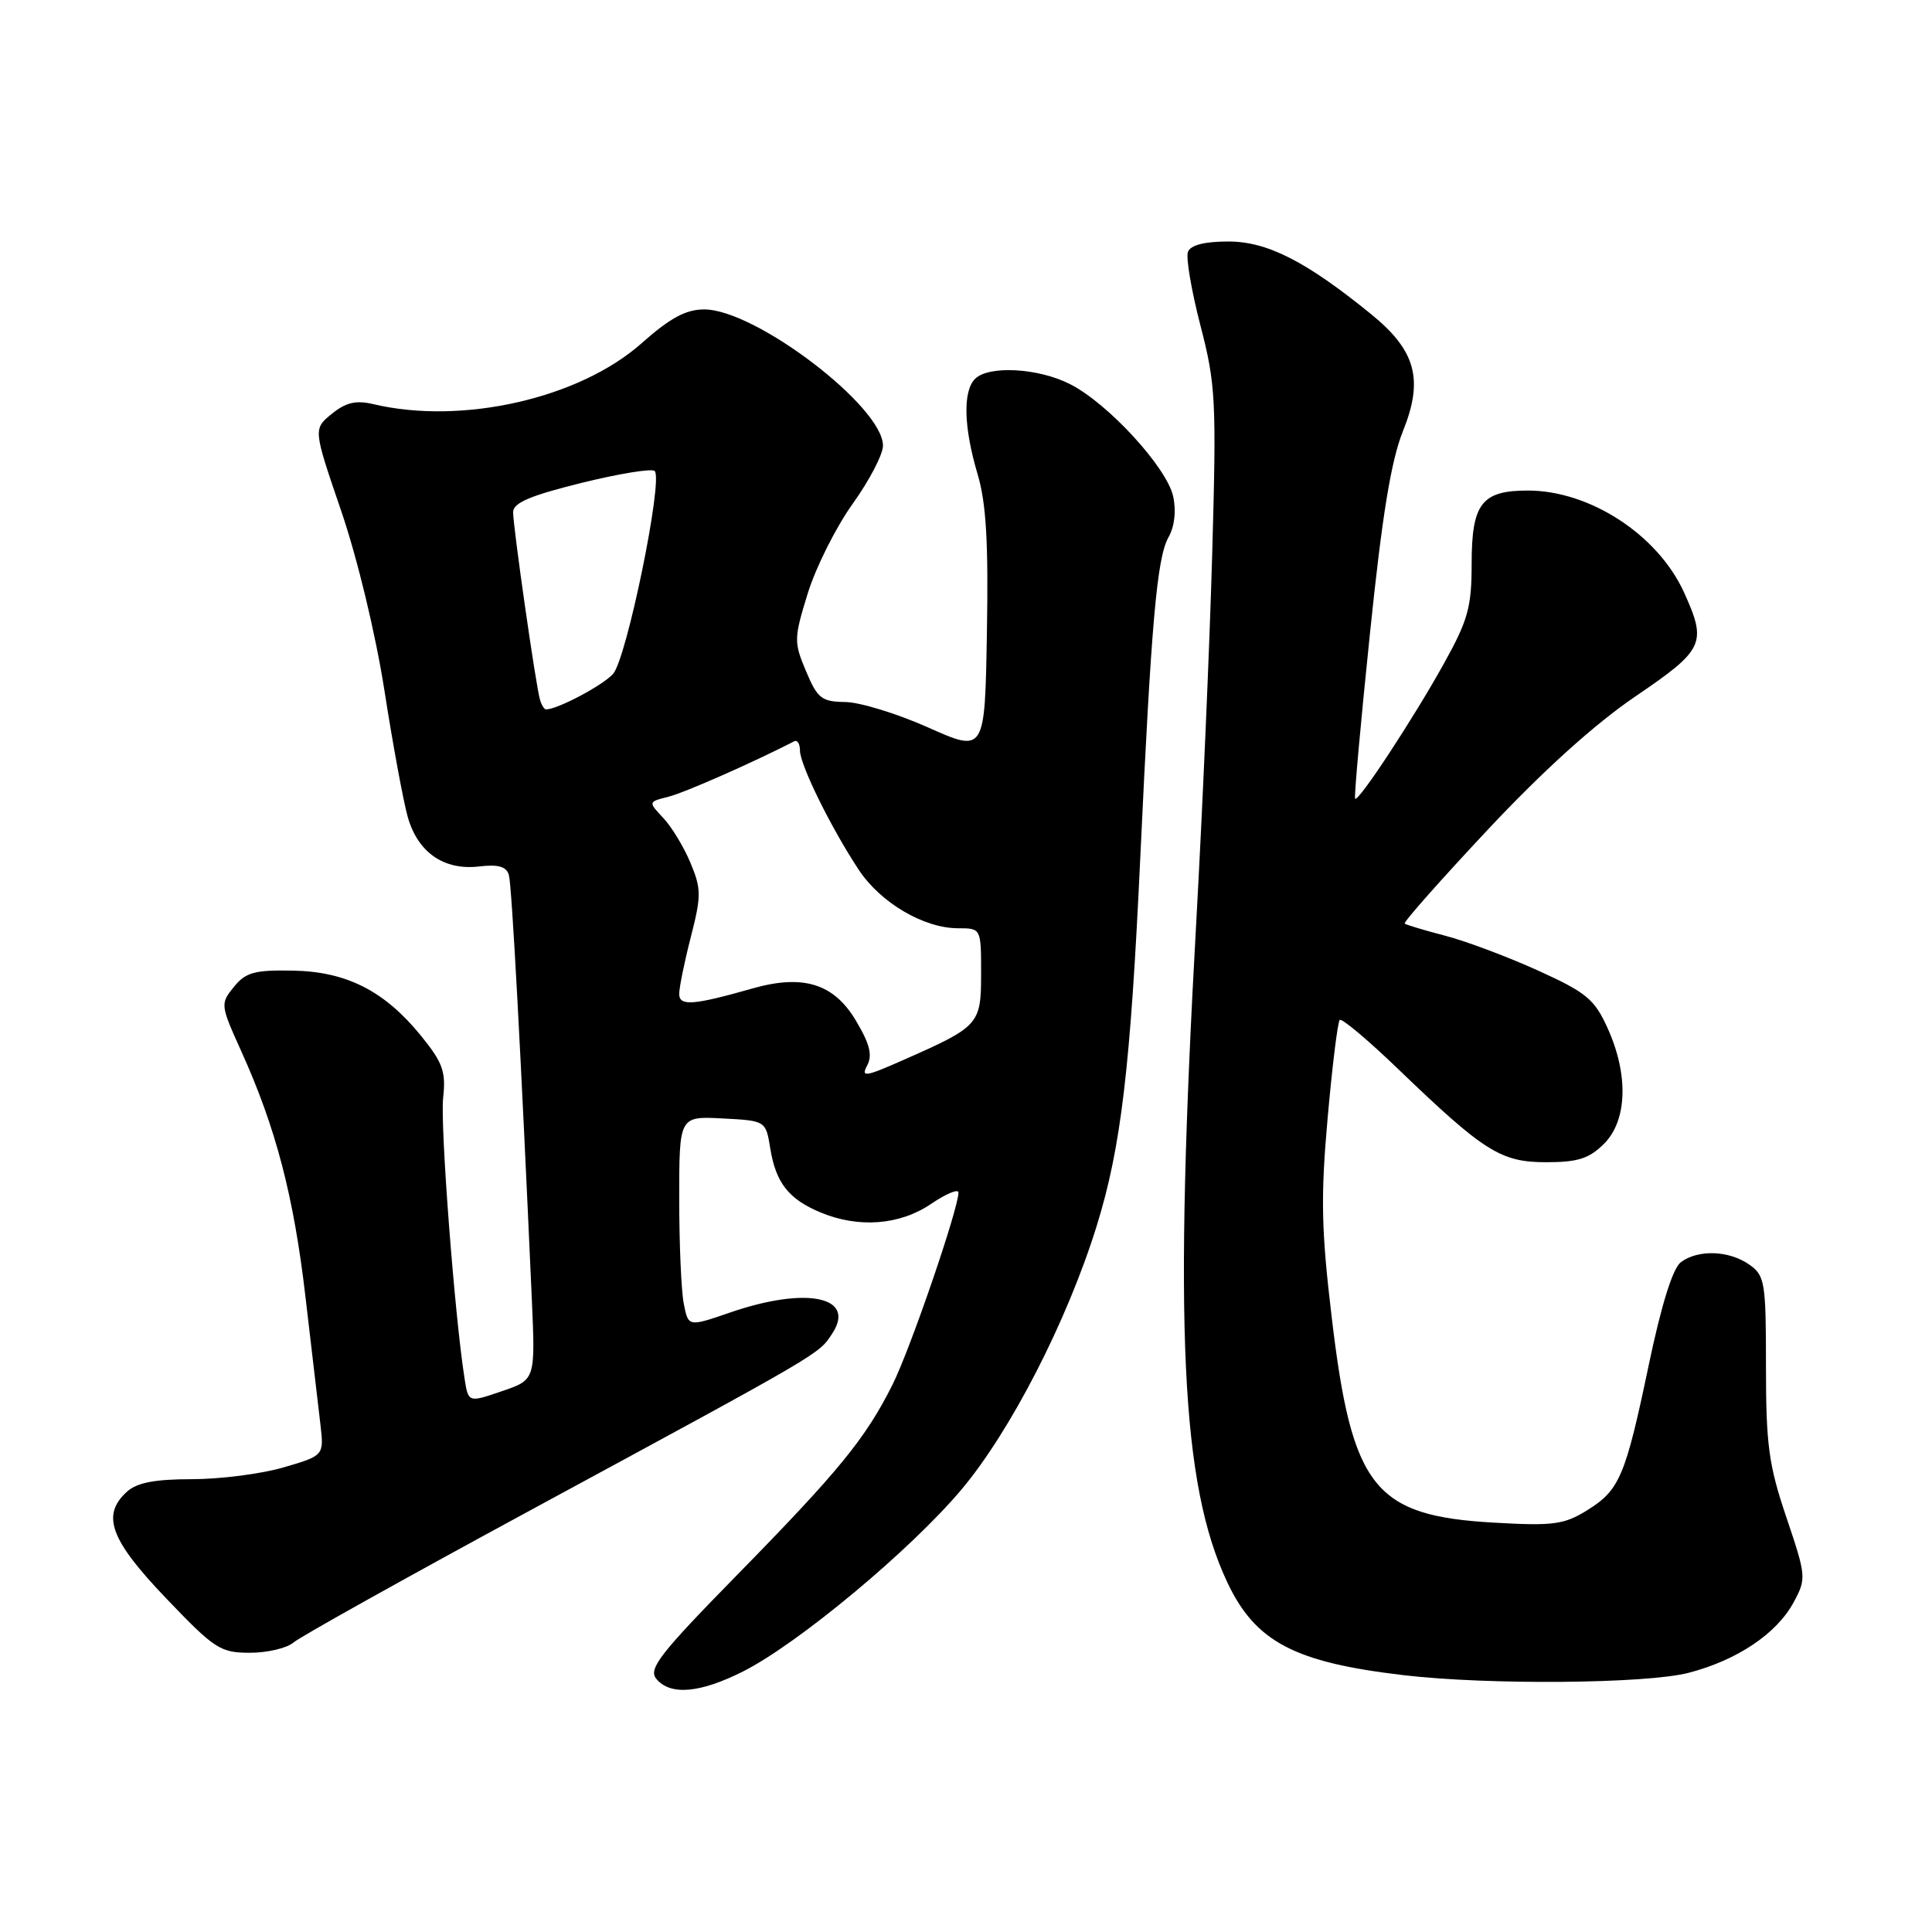<?xml version="1.0" encoding="UTF-8" standalone="no"?>
<!DOCTYPE svg PUBLIC "-//W3C//DTD SVG 1.1//EN" "http://www.w3.org/Graphics/SVG/1.1/DTD/svg11.dtd" >
<svg xmlns="http://www.w3.org/2000/svg" xmlns:xlink="http://www.w3.org/1999/xlink" version="1.1" viewBox="0 0 256 256">
 <g >
 <path fill="currentColor"
d=" M 98.49 221.46 C 105.78 217.77 120.60 205.43 127.35 197.43 C 133.88 189.69 141.38 175.09 145.30 162.50 C 148.55 152.05 149.80 141.47 151.10 113.50 C 152.55 82.44 153.30 73.92 154.83 71.19 C 155.64 69.77 155.87 67.69 155.45 65.77 C 154.61 61.94 146.84 53.47 141.81 50.91 C 137.61 48.76 131.01 48.39 129.20 50.20 C 127.57 51.83 127.69 56.60 129.52 62.77 C 130.68 66.65 130.98 71.82 130.77 83.82 C 130.50 99.74 130.50 99.74 123.00 96.40 C 118.88 94.56 113.92 93.04 112.00 93.02 C 108.87 92.98 108.32 92.55 106.80 88.93 C 105.18 85.08 105.19 84.59 107.03 78.63 C 108.09 75.19 110.77 69.85 112.98 66.76 C 115.19 63.68 117.00 60.21 117.00 59.05 C 117.00 53.88 100.10 41.00 93.31 41.00 C 90.89 41.00 88.79 42.13 85.03 45.47 C 76.78 52.80 61.22 56.34 49.46 53.55 C 47.16 53.01 45.83 53.32 43.96 54.84 C 41.50 56.85 41.50 56.85 45.20 67.67 C 47.35 73.96 49.76 83.96 50.94 91.50 C 52.05 98.65 53.45 106.19 54.03 108.26 C 55.37 112.96 58.82 115.36 63.49 114.81 C 66.04 114.51 67.11 114.82 67.43 115.95 C 67.82 117.32 69.03 139.78 70.47 172.17 C 70.94 182.83 70.94 182.83 66.50 184.34 C 62.06 185.86 62.06 185.86 61.56 182.68 C 60.25 174.45 58.31 149.06 58.72 145.46 C 59.10 142.01 58.68 140.82 55.83 137.30 C 50.98 131.31 45.93 128.73 38.77 128.61 C 33.73 128.52 32.55 128.84 30.99 130.77 C 29.18 133.00 29.20 133.17 31.96 139.27 C 36.55 149.42 38.92 158.47 40.48 171.87 C 41.30 178.82 42.18 186.38 42.45 188.69 C 42.94 192.87 42.94 192.87 37.57 194.44 C 34.61 195.30 29.15 196.00 25.42 196.00 C 20.53 196.00 18.15 196.46 16.83 197.65 C 13.40 200.76 14.58 204.01 21.98 211.75 C 28.44 218.51 29.19 219.00 33.12 219.00 C 35.44 219.00 38.05 218.38 38.92 217.62 C 39.79 216.87 54.00 208.94 70.50 200.00 C 109.36 178.95 108.45 179.48 110.29 176.68 C 113.48 171.80 106.83 170.44 96.76 173.91 C 91.21 175.82 91.21 175.82 90.61 172.78 C 90.27 171.12 90.00 164.83 90.00 158.83 C 90.00 147.90 90.00 147.90 95.74 148.20 C 101.47 148.50 101.47 148.50 102.07 152.20 C 102.80 156.72 104.51 158.90 108.72 160.65 C 113.75 162.76 119.23 162.34 123.36 159.53 C 125.36 158.17 127.00 157.49 127.00 158.02 C 127.00 160.17 120.59 178.85 118.25 183.50 C 114.67 190.63 111.18 194.90 97.65 208.71 C 87.42 219.15 85.87 221.14 86.97 222.46 C 88.82 224.70 92.77 224.35 98.49 221.46 Z  M 223.74 221.66 C 230.20 219.98 235.43 216.47 237.68 212.29 C 239.36 209.17 239.34 208.86 236.71 201.07 C 234.36 194.13 234.00 191.45 234.00 181.08 C 234.00 169.85 233.86 169.02 231.78 167.56 C 229.10 165.68 224.99 165.54 222.72 167.25 C 221.65 168.05 220.14 172.89 218.48 180.81 C 215.36 195.71 214.61 197.46 210.24 200.16 C 207.24 202.01 205.77 202.21 197.98 201.76 C 182.06 200.86 179.14 197.16 176.46 174.56 C 175.07 162.91 174.99 158.58 175.92 148.13 C 176.53 141.26 177.25 135.42 177.52 135.15 C 177.78 134.88 181.26 137.80 185.25 141.64 C 196.67 152.62 198.86 154.00 204.89 154.00 C 209.08 154.00 210.57 153.52 212.55 151.55 C 215.63 148.46 215.81 142.38 213.00 136.20 C 211.28 132.40 210.19 131.50 203.77 128.59 C 199.77 126.78 194.25 124.70 191.50 123.99 C 188.75 123.27 186.33 122.55 186.13 122.38 C 185.92 122.22 190.85 116.65 197.09 109.99 C 204.45 102.13 211.32 95.93 216.71 92.27 C 225.82 86.08 226.21 85.25 223.14 78.49 C 219.67 70.87 210.67 65.00 202.45 65.00 C 196.32 65.00 195.00 66.72 195.00 74.73 C 195.00 80.44 194.52 82.18 191.34 87.90 C 187.28 95.22 179.97 106.34 179.56 105.83 C 179.41 105.65 180.29 95.83 181.52 84.00 C 183.14 68.27 184.32 61.06 185.90 57.12 C 188.66 50.28 187.61 46.44 181.67 41.62 C 173.06 34.62 167.91 32.00 162.77 32.00 C 159.61 32.00 157.76 32.47 157.41 33.37 C 157.12 34.12 157.87 38.50 159.06 43.12 C 161.09 50.93 161.20 53.00 160.62 73.50 C 160.28 85.60 159.33 107.42 158.52 122.00 C 155.51 175.86 156.49 196.70 162.64 209.70 C 166.36 217.56 171.53 220.28 186.00 221.97 C 197.18 223.29 218.14 223.11 223.74 221.66 Z  M 114.90 141.19 C 115.63 139.82 115.26 138.33 113.40 135.22 C 110.49 130.33 106.42 129.07 99.73 130.97 C 91.82 133.22 90.00 133.35 90.00 131.69 C 90.00 130.85 90.69 127.45 91.54 124.15 C 92.94 118.69 92.93 117.78 91.49 114.33 C 90.62 112.24 89.00 109.56 87.89 108.39 C 85.88 106.25 85.88 106.25 88.58 105.57 C 90.70 105.04 99.75 101.05 105.25 98.22 C 105.66 98.01 106.00 98.56 106.00 99.45 C 106.00 101.34 110.14 109.74 113.80 115.27 C 116.69 119.63 122.42 123.00 126.96 123.00 C 130.00 123.00 130.00 123.00 130.00 128.98 C 130.00 135.75 129.77 136.01 119.71 140.45 C 114.66 142.69 114.05 142.78 114.90 141.19 Z  M 71.56 92.75 C 71.01 90.96 67.99 69.82 67.99 67.86 C 68.00 66.63 70.25 65.67 77.04 63.99 C 82.02 62.76 86.38 62.05 86.75 62.41 C 87.90 63.57 83.03 87.31 81.23 89.30 C 79.84 90.84 73.86 94.00 72.35 94.00 C 72.12 94.00 71.77 93.44 71.56 92.75 Z "/>
</g>
</svg>
